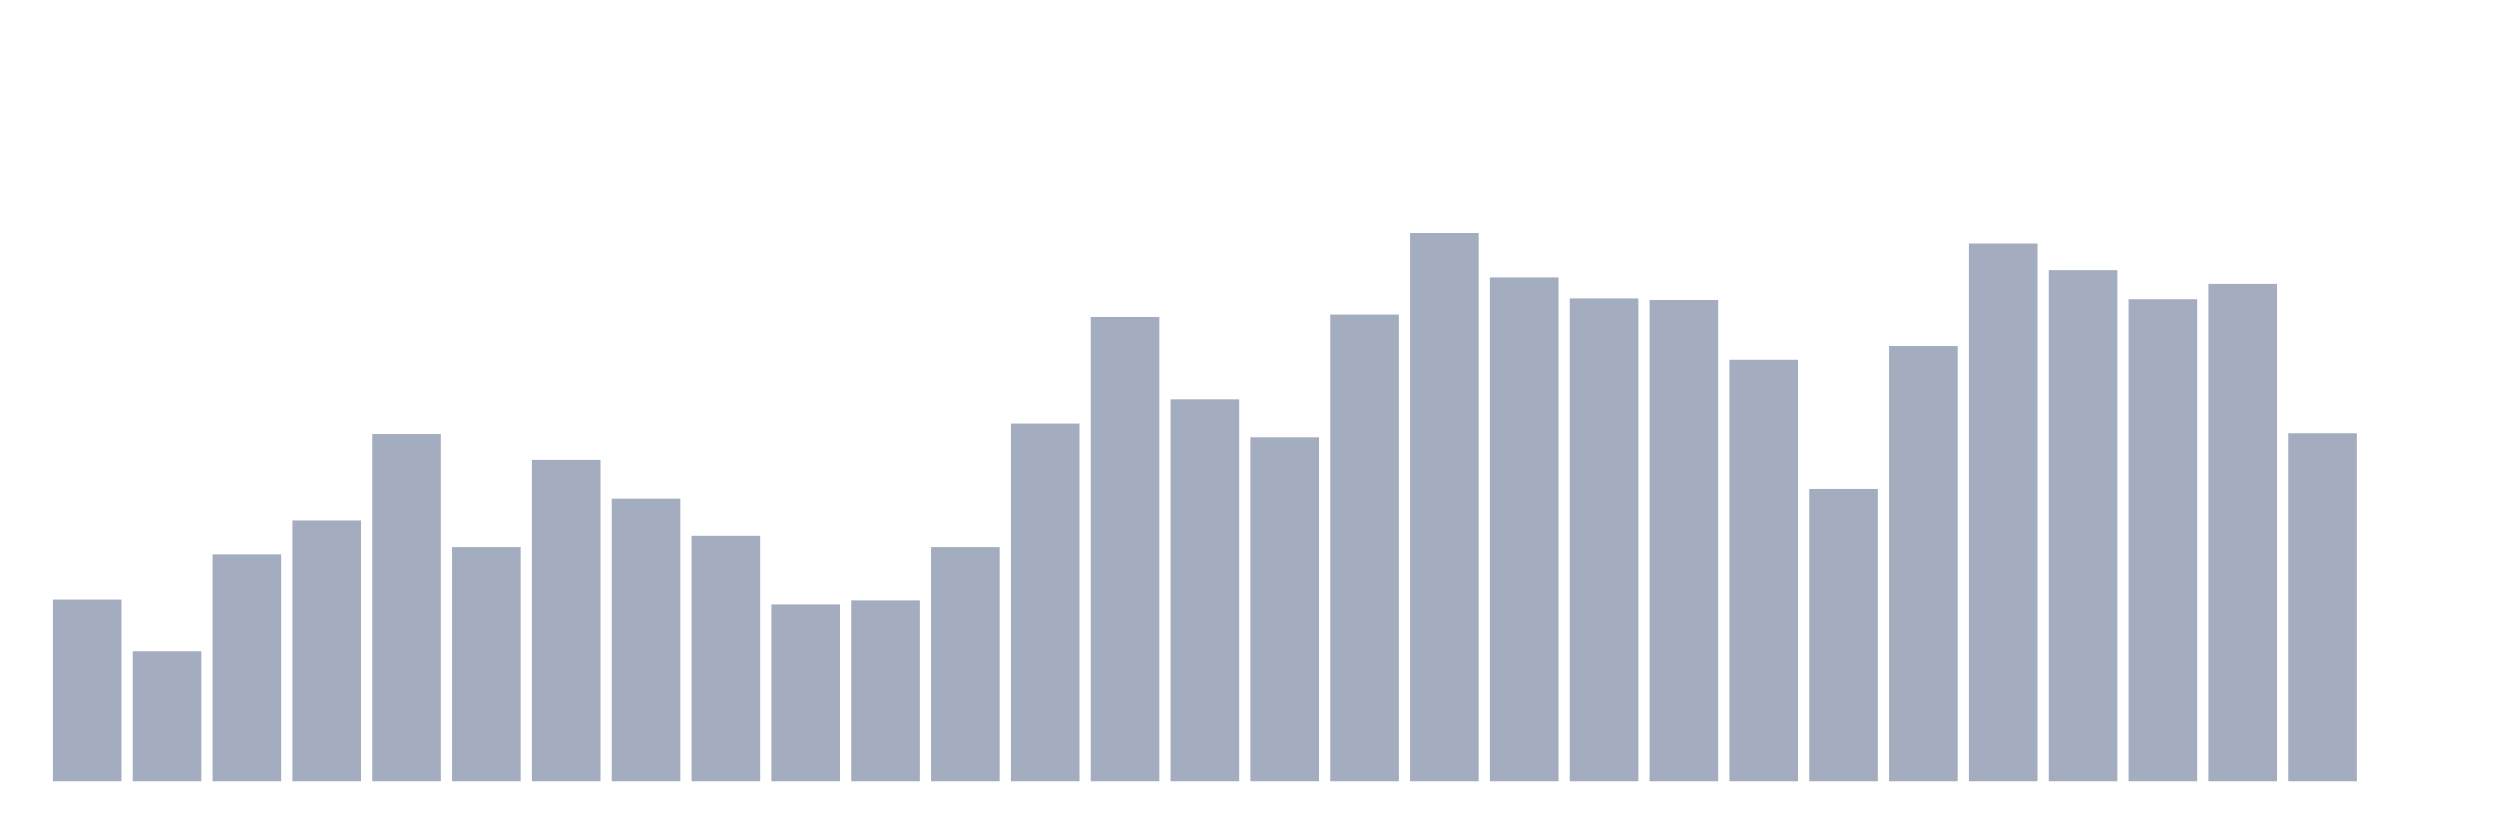 <svg xmlns="http://www.w3.org/2000/svg" viewBox="0 0 480 160"><g transform="translate(10,10)"><rect class="bar" x="0.153" width="13.175" y="105.119" height="34.881" fill="rgb(164,173,192)"></rect><rect class="bar" x="15.482" width="13.175" y="115.041" height="24.959" fill="rgb(164,173,192)"></rect><rect class="bar" x="30.81" width="13.175" y="96.437" height="43.563" fill="rgb(164,173,192)"></rect><rect class="bar" x="46.138" width="13.175" y="89.926" height="50.074" fill="rgb(164,173,192)"></rect><rect class="bar" x="61.466" width="13.175" y="73.339" height="66.661" fill="rgb(164,173,192)"></rect><rect class="bar" x="76.794" width="13.175" y="95.042" height="44.958" fill="rgb(164,173,192)"></rect><rect class="bar" x="92.123" width="13.175" y="78.299" height="61.701" fill="rgb(164,173,192)"></rect><rect class="bar" x="107.451" width="13.175" y="85.741" height="54.259" fill="rgb(164,173,192)"></rect><rect class="bar" x="122.779" width="13.175" y="92.872" height="47.128" fill="rgb(164,173,192)"></rect><rect class="bar" x="138.107" width="13.175" y="106.049" height="33.951" fill="rgb(164,173,192)"></rect><rect class="bar" x="153.436" width="13.175" y="105.274" height="34.726" fill="rgb(164,173,192)"></rect><rect class="bar" x="168.764" width="13.175" y="95.042" height="44.958" fill="rgb(164,173,192)"></rect><rect class="bar" x="184.092" width="13.175" y="71.323" height="68.677" fill="rgb(164,173,192)"></rect><rect class="bar" x="199.42" width="13.175" y="50.86" height="89.14" fill="rgb(164,173,192)"></rect><rect class="bar" x="214.748" width="13.175" y="66.672" height="73.328" fill="rgb(164,173,192)"></rect><rect class="bar" x="230.077" width="13.175" y="73.959" height="66.041" fill="rgb(164,173,192)"></rect><rect class="bar" x="245.405" width="13.175" y="50.395" height="89.605" fill="rgb(164,173,192)"></rect><rect class="bar" x="260.733" width="13.175" y="34.737" height="105.263" fill="rgb(164,173,192)"></rect><rect class="bar" x="276.061" width="13.175" y="43.263" height="96.737" fill="rgb(164,173,192)"></rect><rect class="bar" x="291.39" width="13.175" y="47.294" height="92.706" fill="rgb(164,173,192)"></rect><rect class="bar" x="306.718" width="13.175" y="47.604" height="92.396" fill="rgb(164,173,192)"></rect><rect class="bar" x="322.046" width="13.175" y="59.076" height="80.924" fill="rgb(164,173,192)"></rect><rect class="bar" x="337.374" width="13.175" y="83.88" height="56.12" fill="rgb(164,173,192)"></rect><rect class="bar" x="352.702" width="13.175" y="56.441" height="83.559" fill="rgb(164,173,192)"></rect><rect class="bar" x="368.031" width="13.175" y="36.752" height="103.248" fill="rgb(164,173,192)"></rect><rect class="bar" x="383.359" width="13.175" y="41.868" height="98.132" fill="rgb(164,173,192)"></rect><rect class="bar" x="398.687" width="13.175" y="47.449" height="92.551" fill="rgb(164,173,192)"></rect><rect class="bar" x="414.015" width="13.175" y="44.504" height="95.496" fill="rgb(164,173,192)"></rect><rect class="bar" x="429.344" width="13.175" y="73.183" height="66.817" fill="rgb(164,173,192)"></rect><rect class="bar" x="444.672" width="13.175" y="140" height="0" fill="rgb(164,173,192)"></rect></g></svg>
